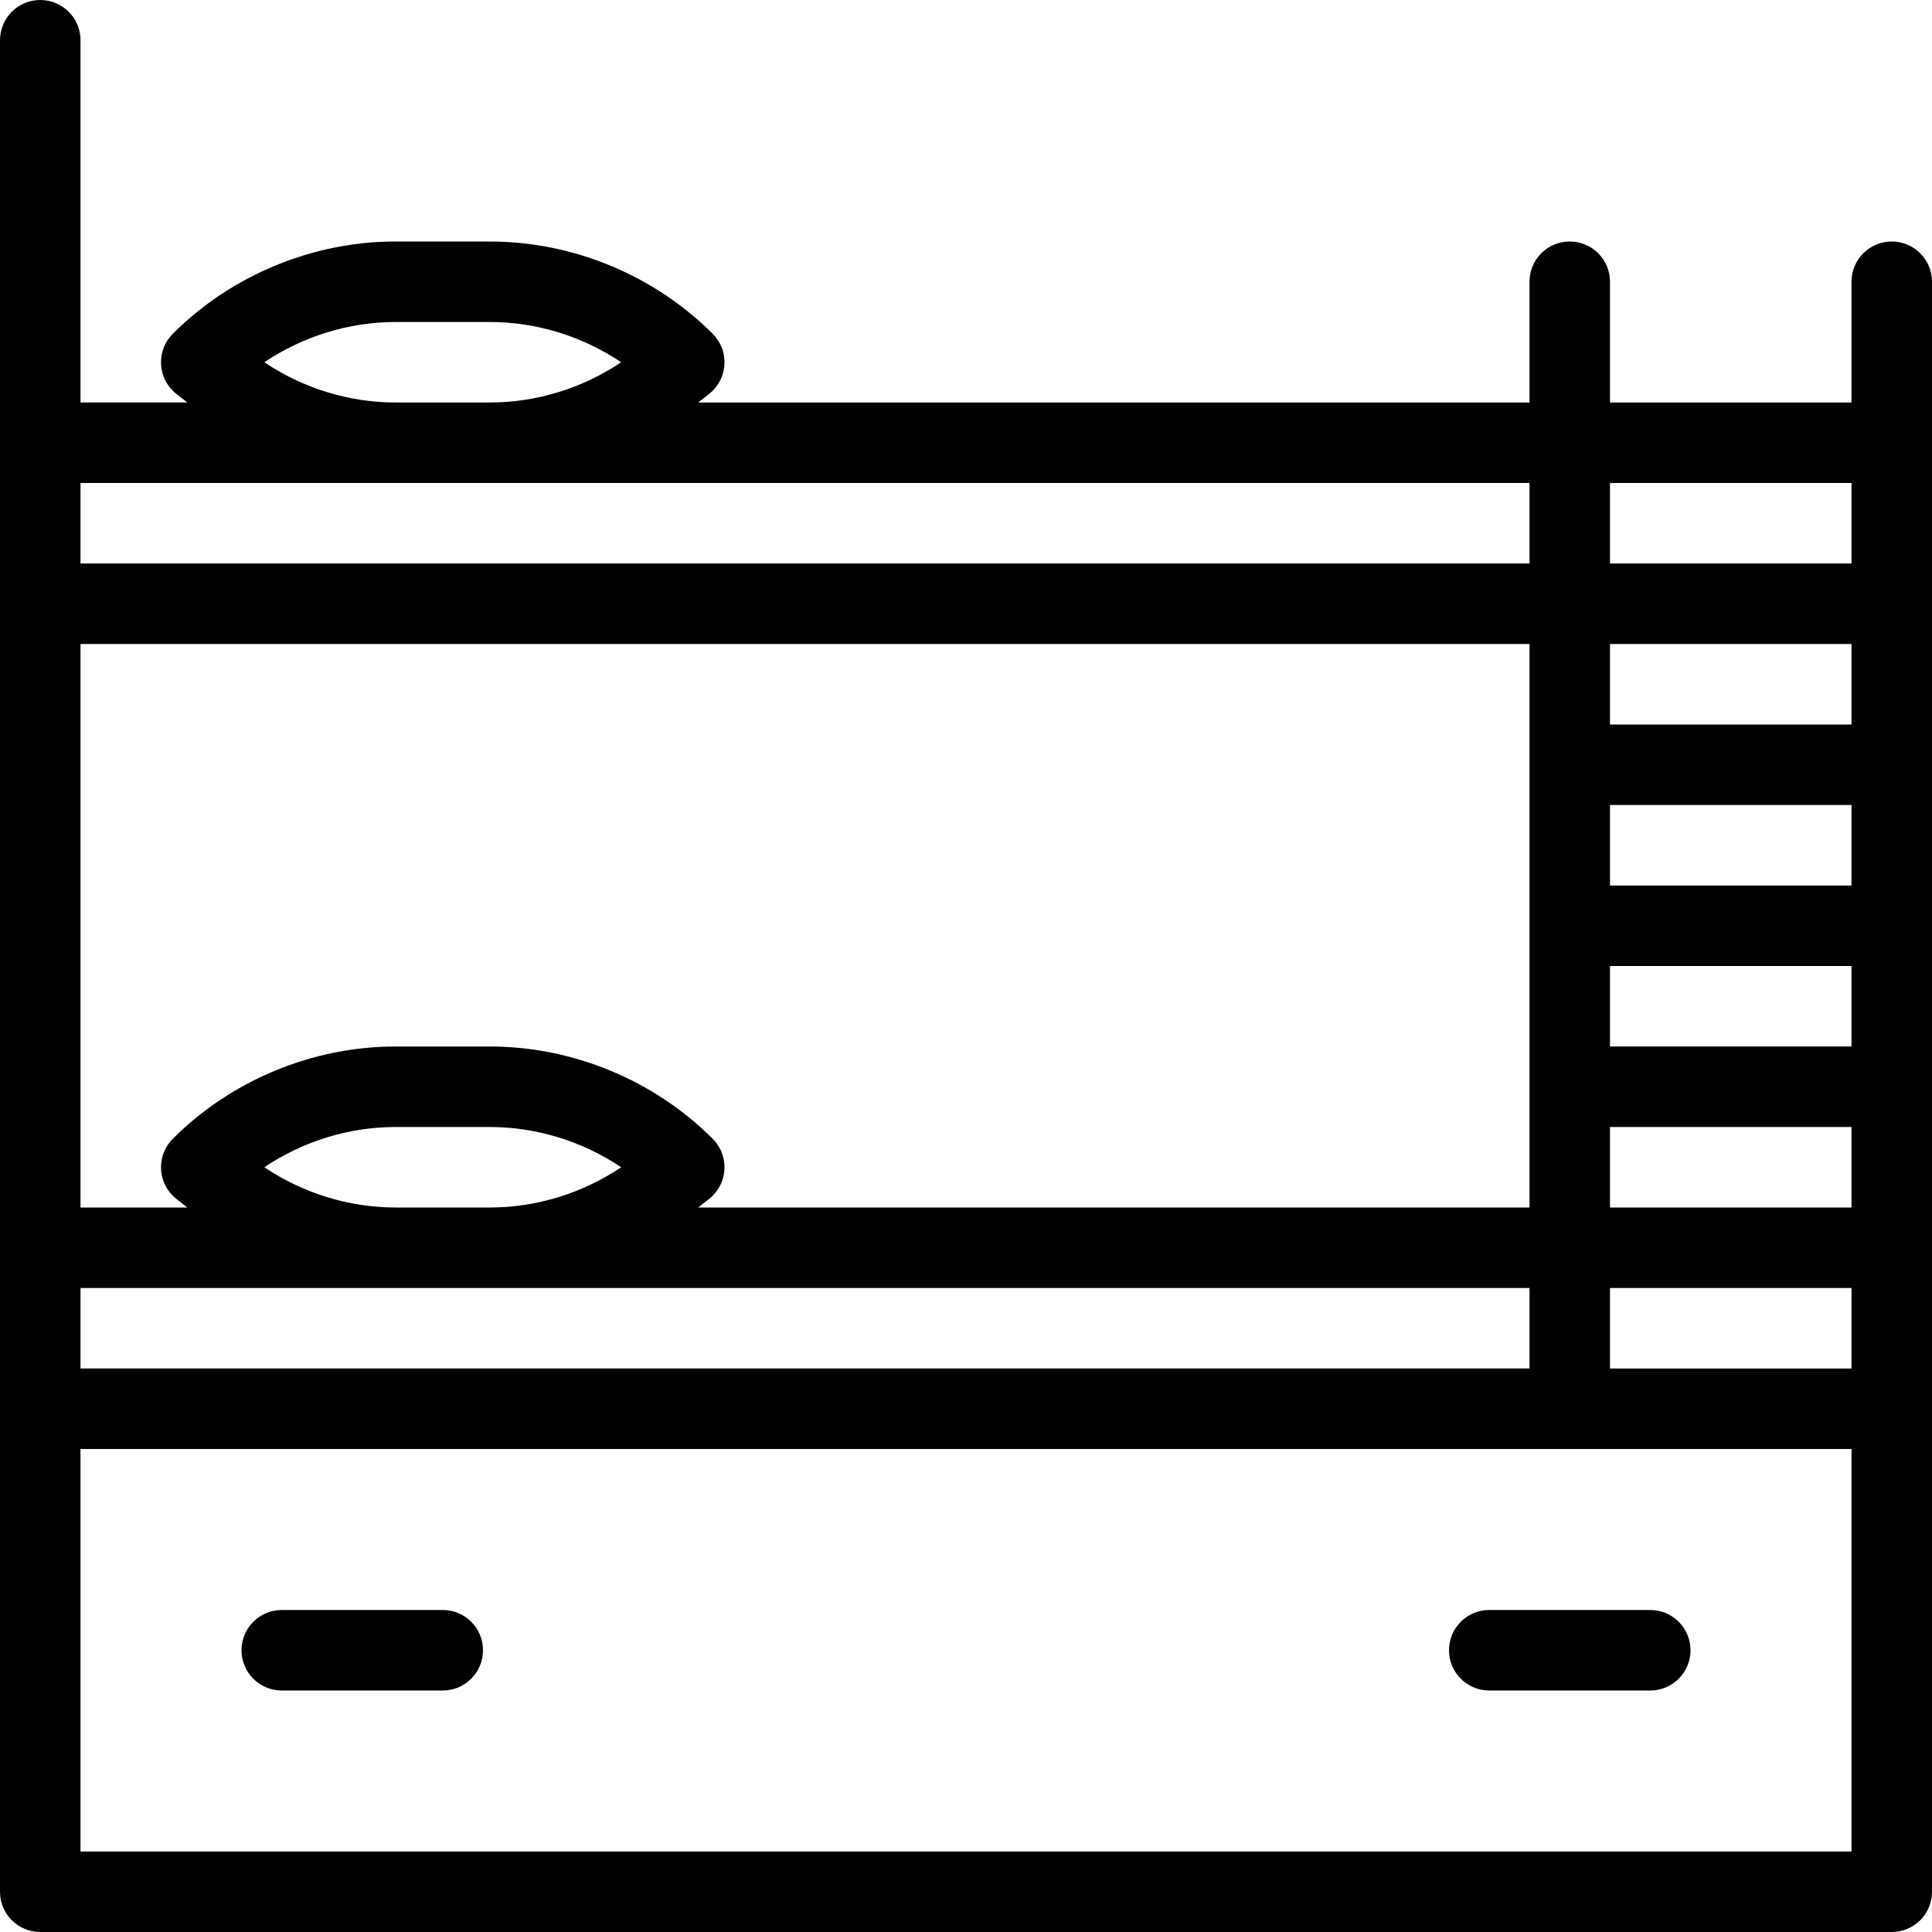 <?xml version="1.0" encoding="iso-8859-1"?>
<!-- Generator: Adobe Illustrator 19.0.0, SVG Export Plug-In . SVG Version: 6.00 Build 0)  -->
<svg version="1.1" id="Capa_1" xmlns="http://www.w3.org/2000/svg" xmlns:xlink="http://www.w3.org/1999/xlink" x="0px" y="0px"
	 viewBox="0 0 512 512" style="enable-background:new 0 0 512 512;" xml:space="preserve">
<g>
	<g>
		<g>
			<path d="M501.333,64c-5.896,0-10.667,4.771-10.667,10.667v32h-64v-32C426.667,68.771,421.896,64,416,64
				c-5.896,0-10.667,4.771-10.667,10.667v32h-220.28c1.236-1.094,2.651-1.954,3.822-3.125c4.167-4.167,4.167-10.917,0-15.083
				C173.333,72.917,151.813,64,129.833,64h-25c-21.979,0-43.5,8.917-59.042,24.458c-4.167,4.167-4.167,10.917,0,15.083
				c1.171,1.171,2.586,2.031,3.822,3.125h-28.28v-96C21.333,4.771,16.563,0,10.667,0C4.771,0,0,4.771,0,10.667v490.667
				C0,507.229,4.771,512,10.667,512h490.667c5.896,0,10.667-4.771,10.667-10.667V74.667C512,68.771,507.229,64,501.333,64z
				 M104.833,85.333h25c12.385,0,24.573,3.802,34.781,10.667c-10.208,6.865-22.396,10.667-34.781,10.667h-25
				c-12.385,0-24.573-3.802-34.781-10.667C80.26,89.135,92.448,85.333,104.833,85.333z M21.333,128h384v21.333h-384V128z
				 M21.333,170.667h384V320h-220.28c1.236-1.094,2.651-1.954,3.822-3.125c4.167-4.167,4.167-10.917,0-15.083
				c-15.542-15.542-37.063-24.458-59.042-24.458h-25c-21.979,0-43.5,8.917-59.042,24.458c-4.167,4.167-4.167,10.917,0,15.083
				c1.171,1.171,2.586,2.031,3.822,3.125h-28.28V170.667z M164.615,309.333C154.406,316.198,142.219,320,129.833,320h-25
				c-12.385,0-24.573-3.802-34.781-10.667c10.208-6.865,22.396-10.667,34.781-10.667h25
				C142.219,298.667,154.406,302.469,164.615,309.333z M21.333,341.333h384v21.333h-384V341.333z M490.667,490.667H21.333V384
				h469.333V490.667z M490.667,362.667h-64v-21.333h64V362.667z M490.667,320h-64v-21.333h64V320z M490.667,277.333h-64V256h64
				V277.333z M490.667,234.667h-64v-21.333h64V234.667z M490.667,192h-64v-21.333h64V192z M490.667,149.333h-64V128h64V149.333z"/>
			<path d="M74.667,448h42.667c5.896,0,10.667-4.771,10.667-10.667c0-5.896-4.771-10.667-10.667-10.667H74.667
				c-5.896,0-10.667,4.771-10.667,10.667C64,443.229,68.771,448,74.667,448z"/>
			<path d="M394.667,448h42.667c5.896,0,10.667-4.771,10.667-10.667c0-5.896-4.771-10.667-10.667-10.667h-42.667
				c-5.896,0-10.667,4.771-10.667,10.667C384,443.229,388.771,448,394.667,448z"/>
		</g>
	</g>
</g>
<g>
</g>
<g>
</g>
<g>
</g>
<g>
</g>
<g>
</g>
<g>
</g>
<g>
</g>
<g>
</g>
<g>
</g>
<g>
</g>
<g>
</g>
<g>
</g>
<g>
</g>
<g>
</g>
<g>
</g>
</svg>

